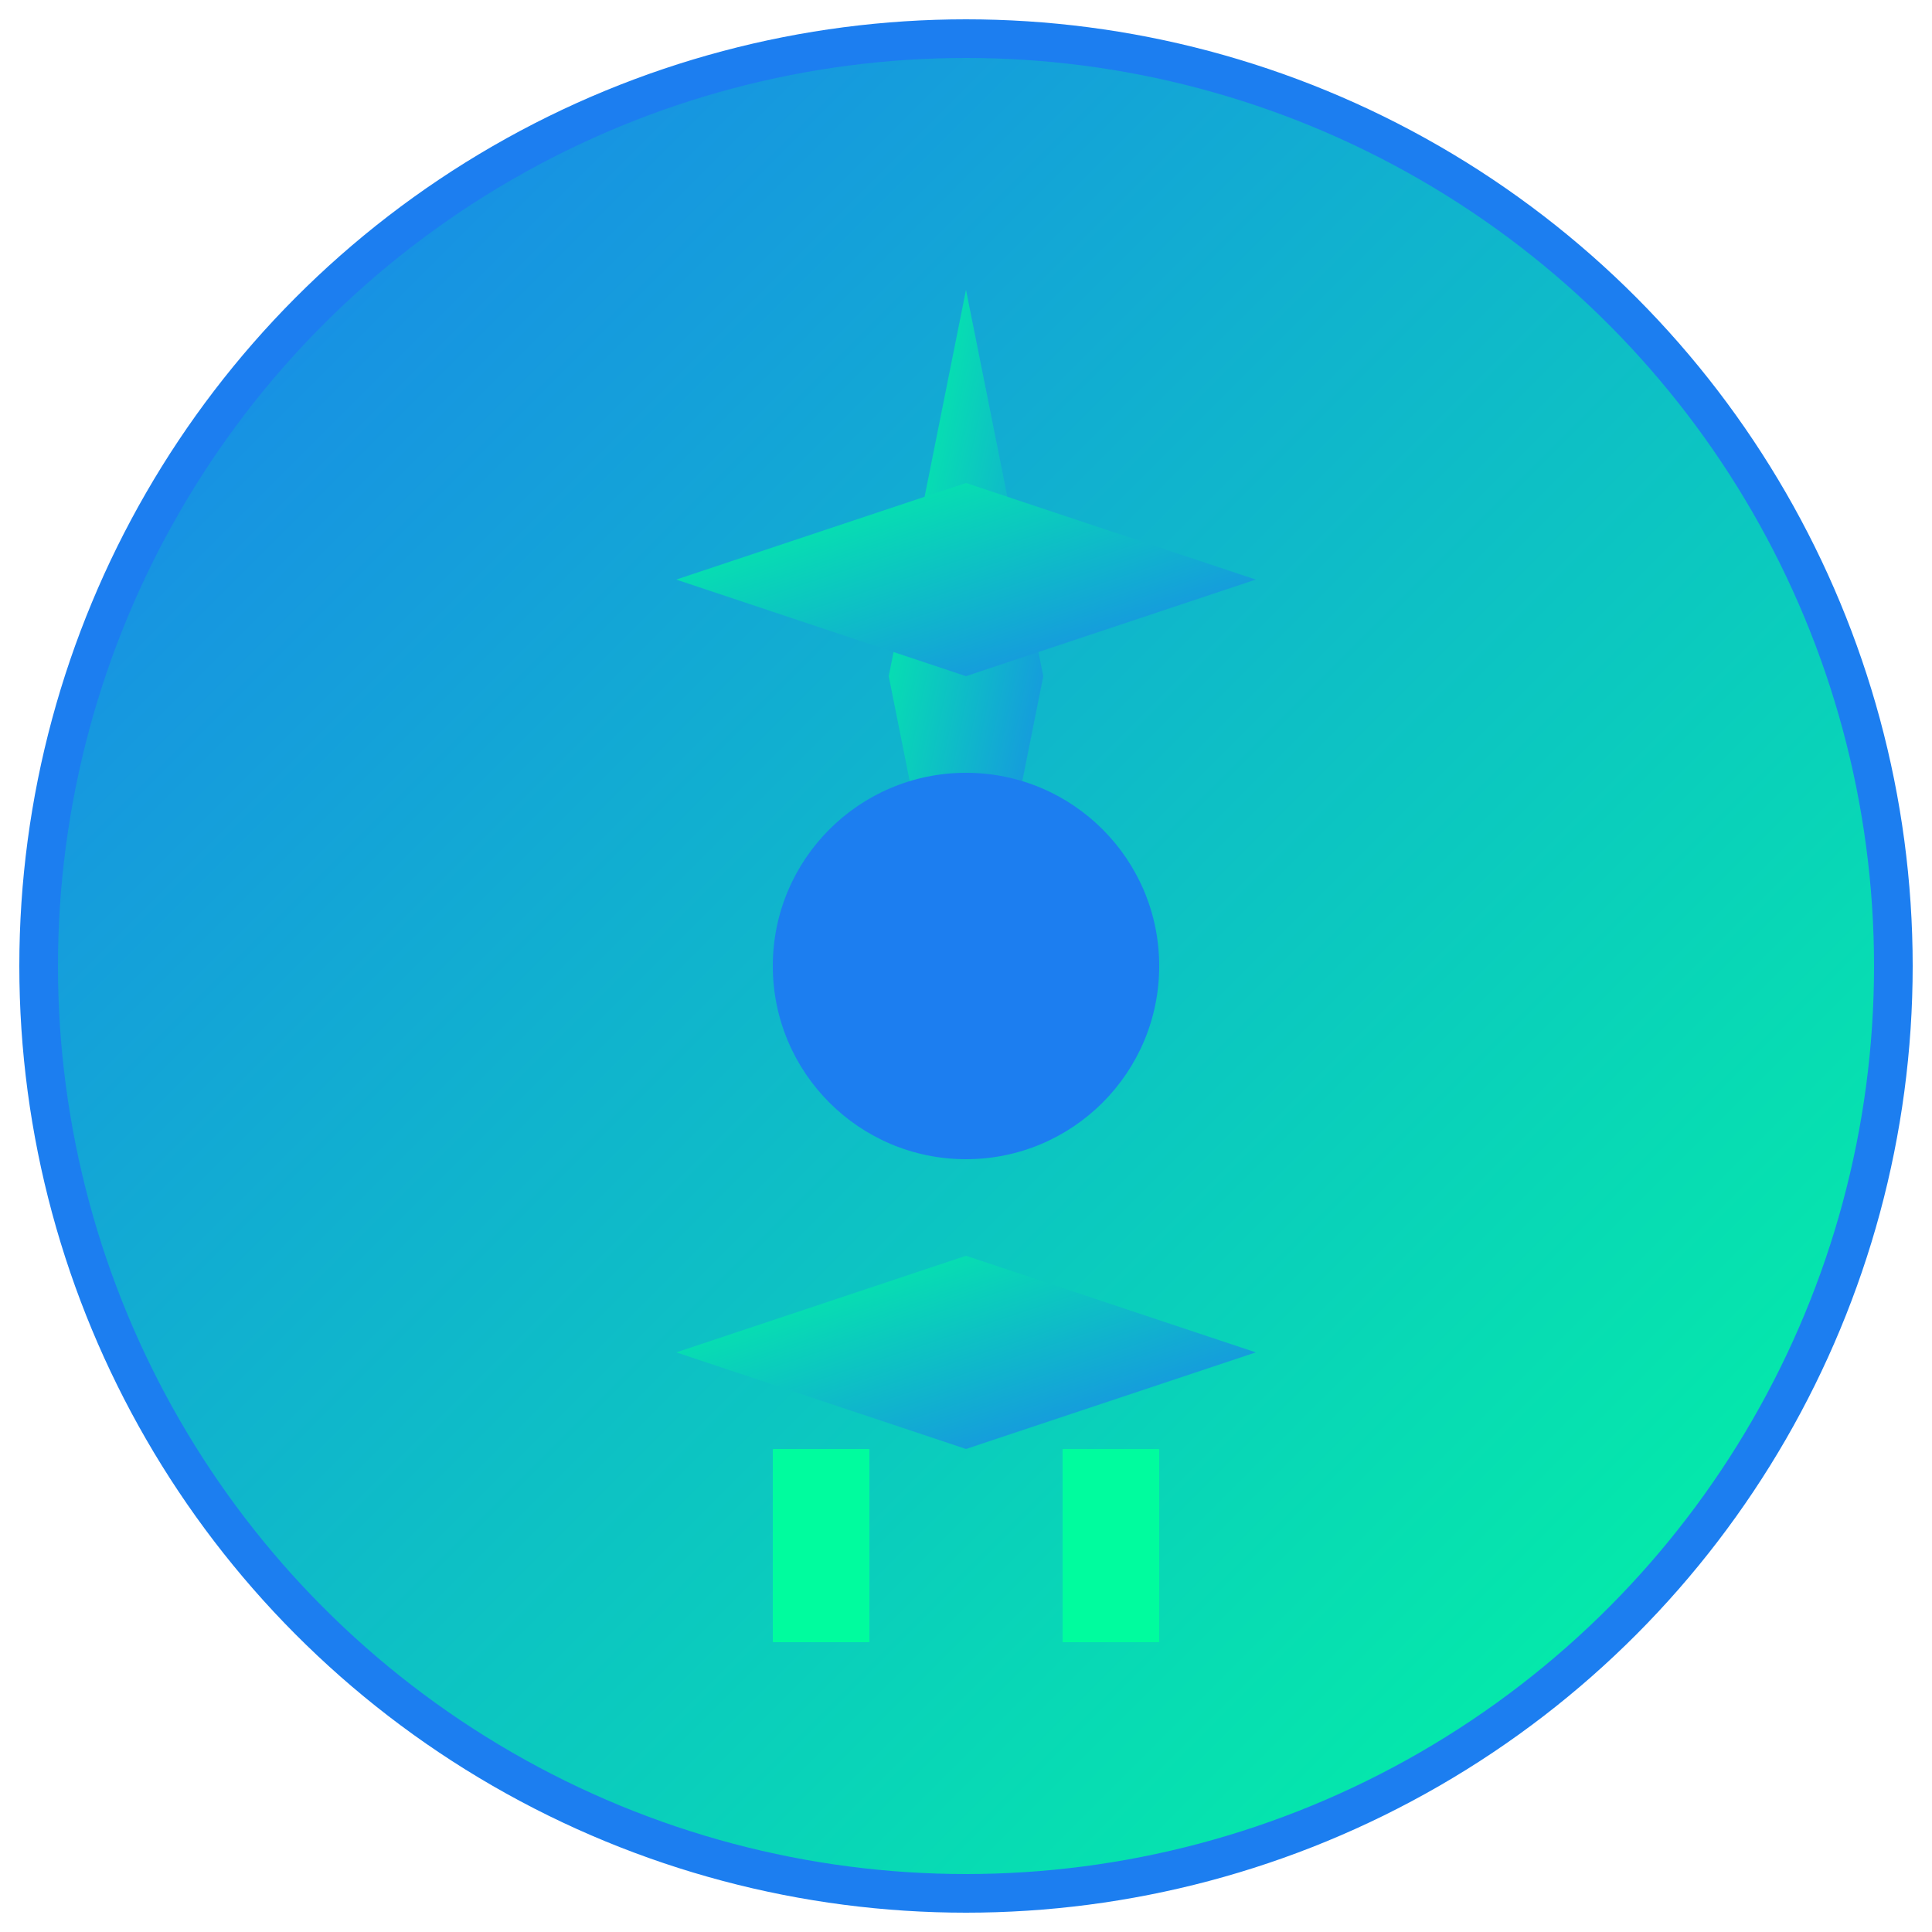 <svg xmlns="http://www.w3.org/2000/svg" viewBox="0 0 100 100" width="44" height="44">
  <!-- Background Circle -->
  <circle cx="50" cy="50" r="48" fill="url(#gradient-bg)" stroke="#1C7EF0" stroke-width="2" />

  <!-- Flower Petals -->
  <g fill="url(#gradient-petals)">
    <path d="M50 15L54 35L50 55L46 35Z" />
    <path d="M35 30L50 35L65 30L50 25Z" />
    <path d="M35 70L50 65L65 70L50 75Z" />
    <path d="M25 50L45 50L25 50L25 50Z" />
    <path d="M75 50L55 50L75 50L75 50Z" />
  </g>

  <!-- Pixel-Like Leaves -->
  <rect x="40" y="75" width="5" height="10" fill="#00FC9E" />
  <rect x="55" y="75" width="5" height="10" fill="#00FC9E" />
  
  <!-- Center Circle -->
  <circle cx="50" cy="50" r="10" fill="#1C7EF0" />

  <!-- Gradients -->
  <defs>
    <linearGradient id="gradient-bg" x1="0" y1="0" x2="1" y2="1">
      <stop offset="0%" stop-color="#1C7EF0" />
      <stop offset="100%" stop-color="#00FC9E" />
    </linearGradient>
    <linearGradient id="gradient-petals" x1="0" y1="0" x2="1" y2="1">
      <stop offset="0%" stop-color="#00FC9E" />
      <stop offset="100%" stop-color="#1C7EF0" />
    </linearGradient>
  </defs>
</svg>
